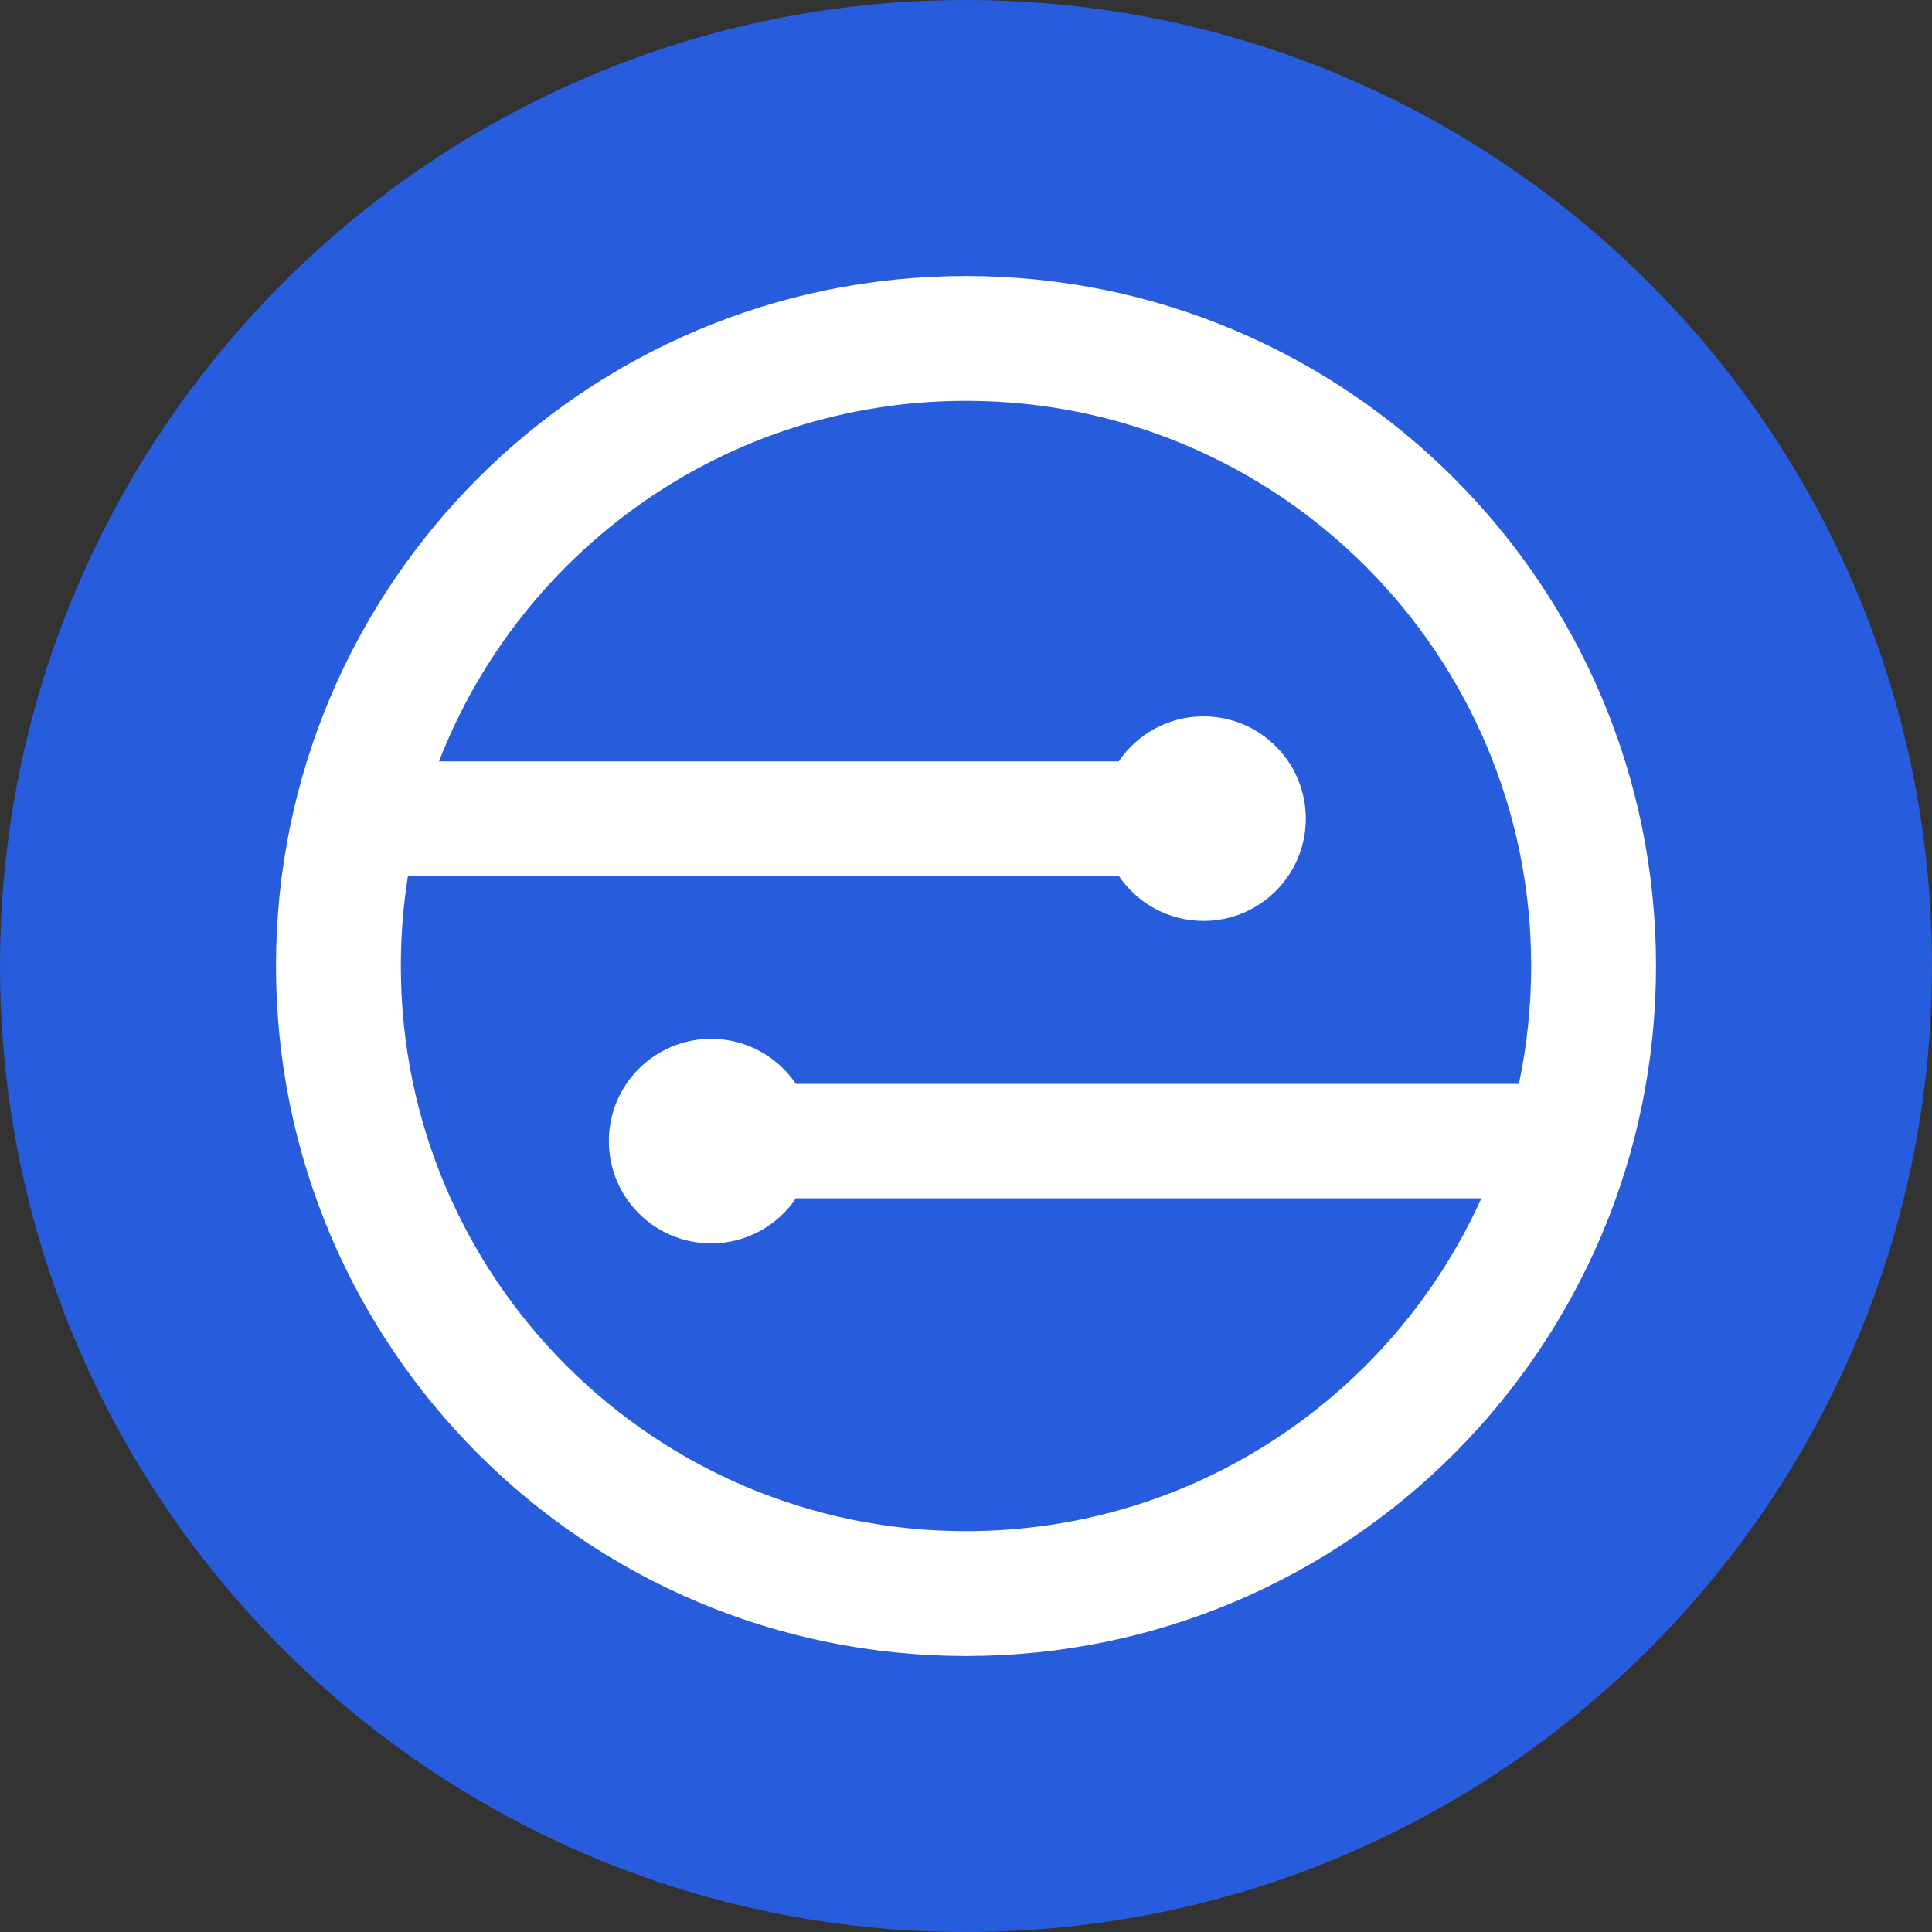 <svg width="42" height="42" viewBox="0 0 42 42" fill="none" xmlns="http://www.w3.org/2000/svg">
<rect x="0" y="0" width="42" height="42" fill="#333333" stroke="none"/>
<path d="M42 21C42 32.598 32.598 42 21 42C9.402 42 0 32.598 0 21C0 9.402 9.402 0 21 0C32.598 0 42 9.402 42 21Z" fill="#275CDC"/>
<path fill-rule="evenodd" clip-rule="evenodd" d="M21 36C29.284 36 36 29.284 36 21C36 12.716 29.284 6 21 6C12.716 6 6 12.716 6 21C6 29.284 12.716 36 21 36ZM32.204 26.05C30.277 30.317 25.985 33.286 21 33.286C14.214 33.286 8.714 27.786 8.714 21C8.714 20.333 8.767 19.678 8.869 19.04H24.32C24.719 19.631 25.396 20.02 26.163 20.02C27.391 20.02 28.387 19.025 28.387 17.797C28.387 16.568 27.391 15.573 26.163 15.573C25.396 15.573 24.719 15.961 24.32 16.553H9.543C11.325 11.965 15.783 8.714 21 8.714C27.786 8.714 33.286 14.214 33.286 21C33.286 21.879 33.194 22.736 33.019 23.563H17.303C16.904 22.972 16.227 22.583 15.46 22.583C14.232 22.583 13.236 23.578 13.236 24.806C13.236 26.035 14.232 27.03 15.46 27.03C16.227 27.03 16.904 26.642 17.303 26.05H32.204Z" fill="white"/>
</svg>

